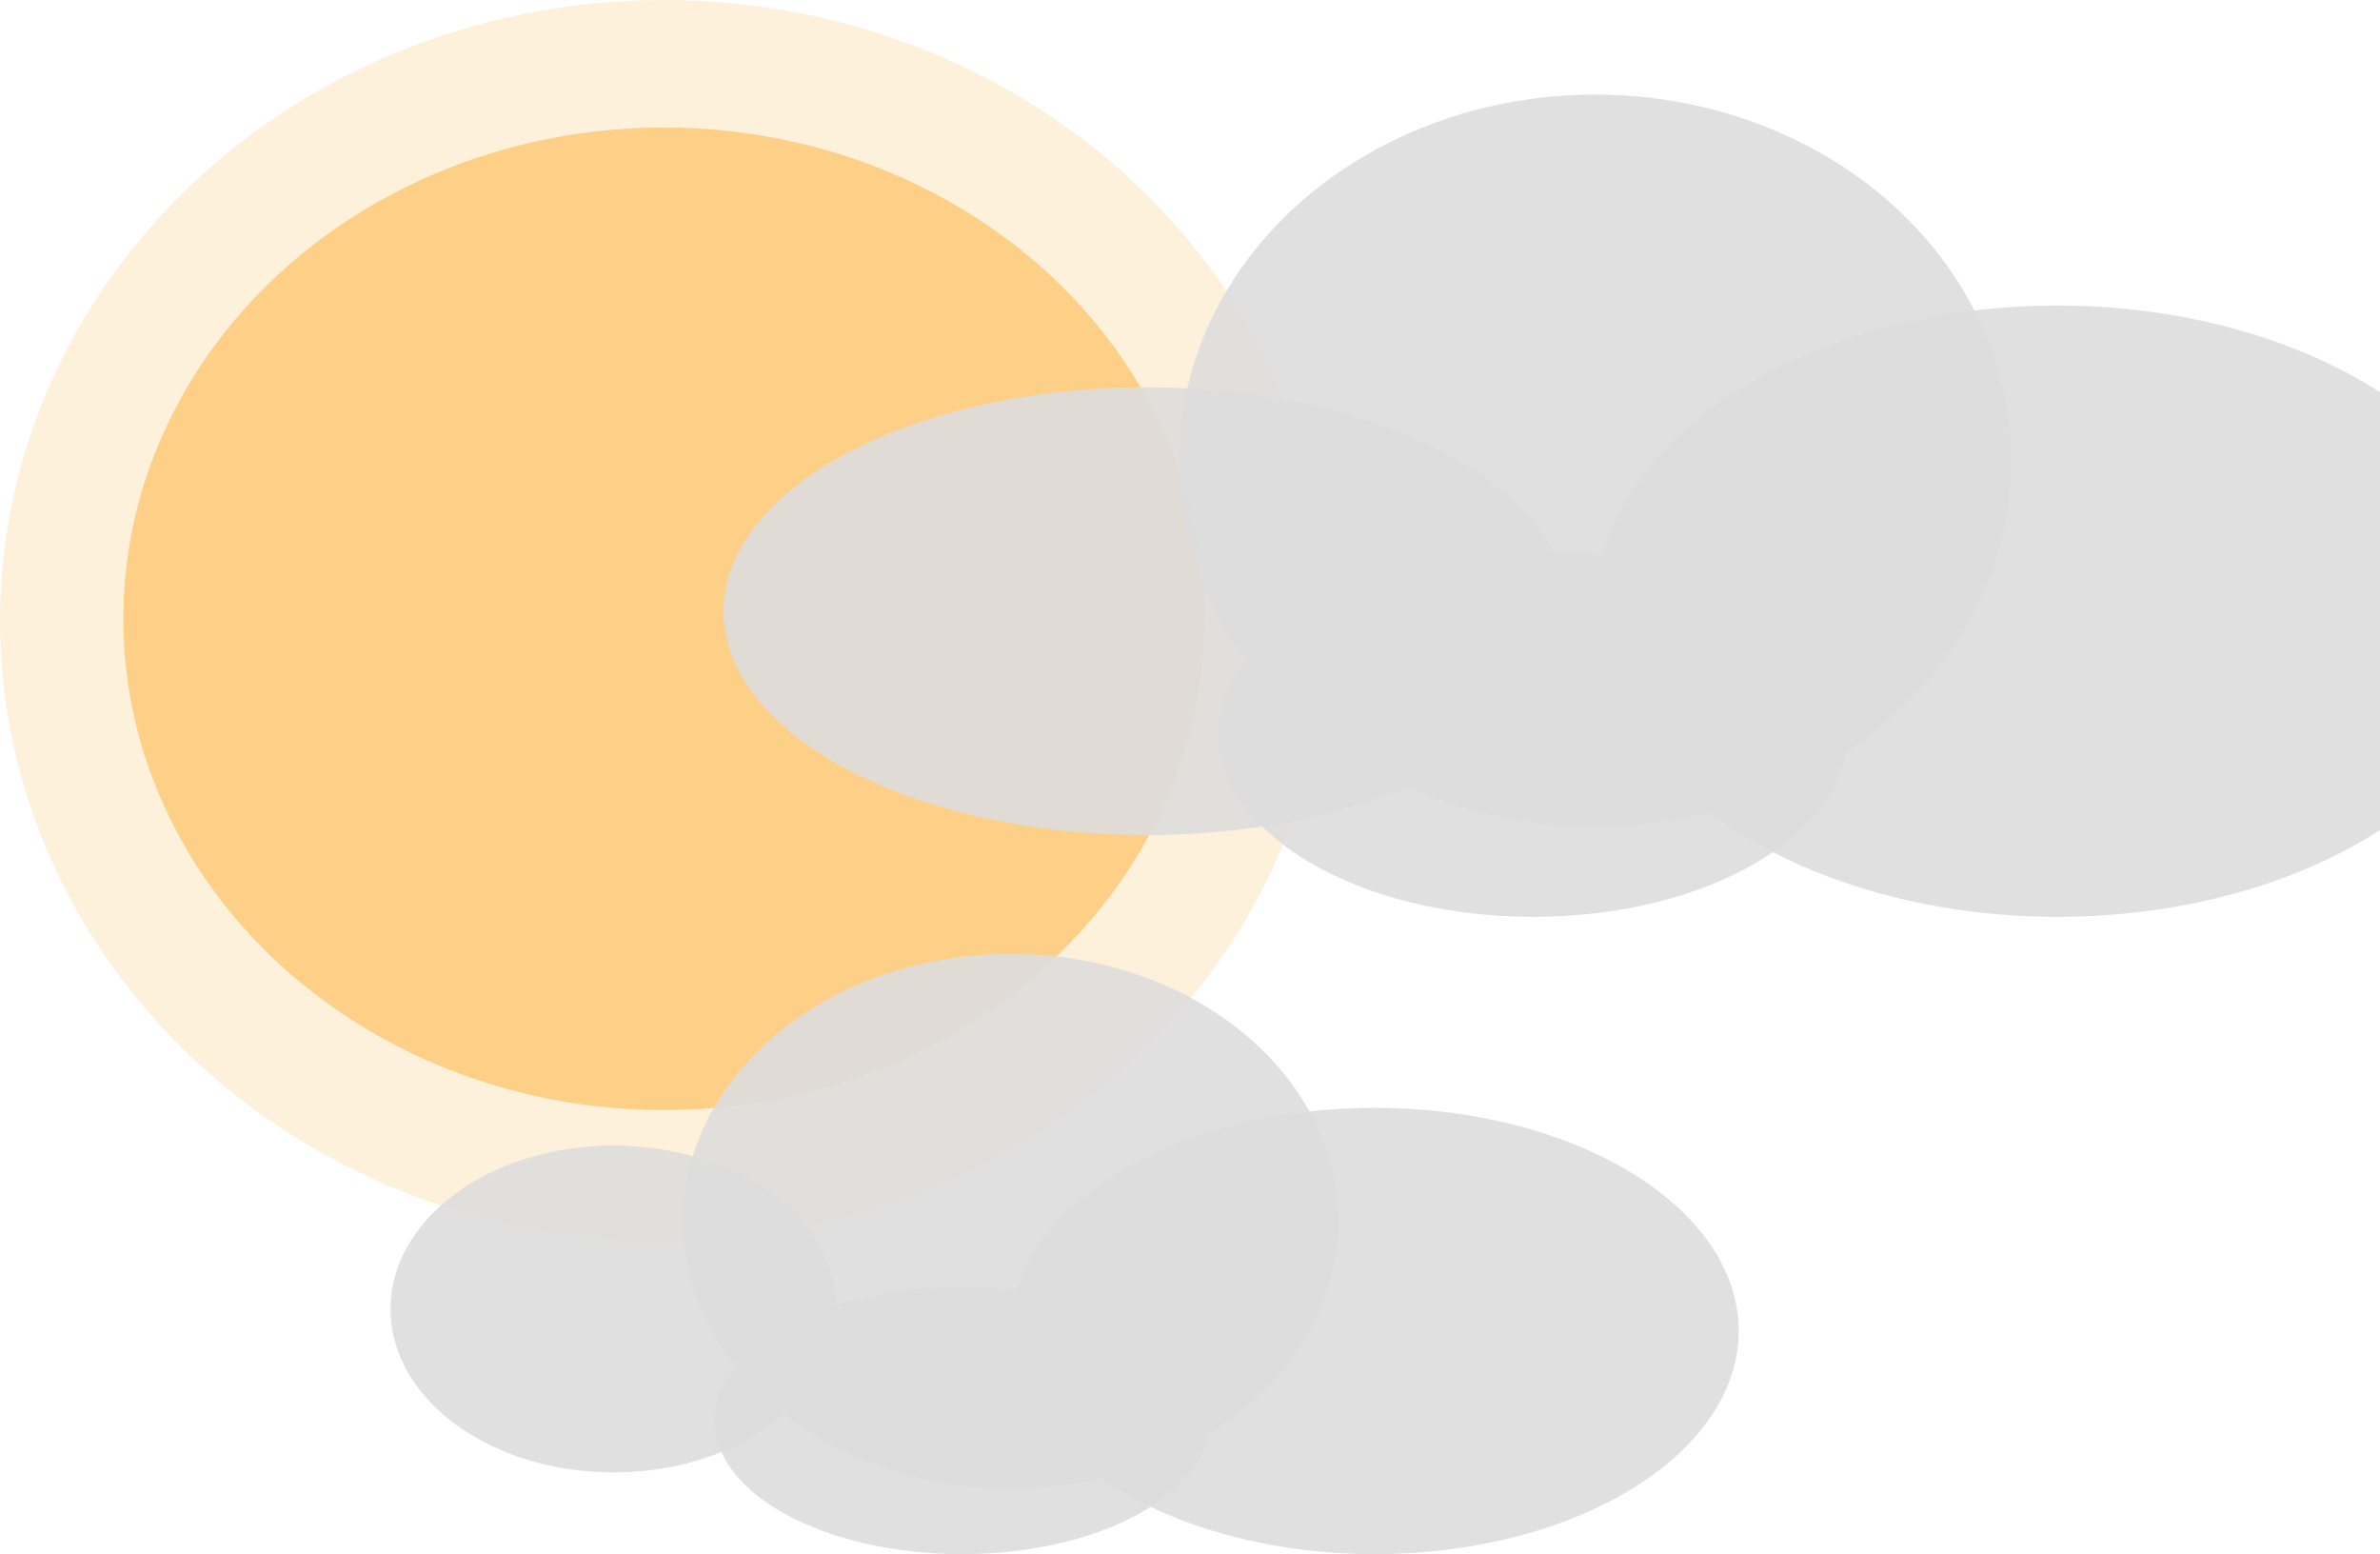 <svg width="579" height="378" viewBox="0 0 579 378" fill="none" xmlns="http://www.w3.org/2000/svg">
<ellipse cx="161.5" cy="151" rx="161.5" ry="151" fill="#FBB94F" fill-opacity="0.2"/>
<ellipse cx="161.5" cy="150.5" rx="131.5" ry="119.5" fill="#FBB94F" fill-opacity="0.6"/>
<ellipse cx="388.042" cy="112.005" rx="101.177" ry="89.005" fill="#DDDDDD" fill-opacity="0.9"/>
<ellipse cx="500.521" cy="148.654" rx="112.479" ry="74.346" fill="#DDDDDD" fill-opacity="0.9"/>
<ellipse cx="278.792" cy="148.654" rx="102.792" ry="54.45" fill="#DDDDDD" fill-opacity="0.9"/>
<ellipse cx="372.973" cy="178.497" rx="76.421" ry="44.503" fill="#DDDDDD" fill-opacity="0.9"/>
<ellipse cx="245.863" cy="296.974" rx="79.669" ry="64.974" fill="#DDDDDD" fill-opacity="0.9"/>
<ellipse cx="334.432" cy="323.728" rx="88.569" ry="54.272" fill="#DDDDDD" fill-opacity="0.9"/>
<ellipse cx="149.243" cy="318.377" rx="54.243" ry="39.749" fill="#DDDDDD" fill-opacity="0.9"/>
<ellipse cx="233.997" cy="345.513" rx="60.176" ry="32.487" fill="#DDDDDD" fill-opacity="0.9"/>
</svg>
